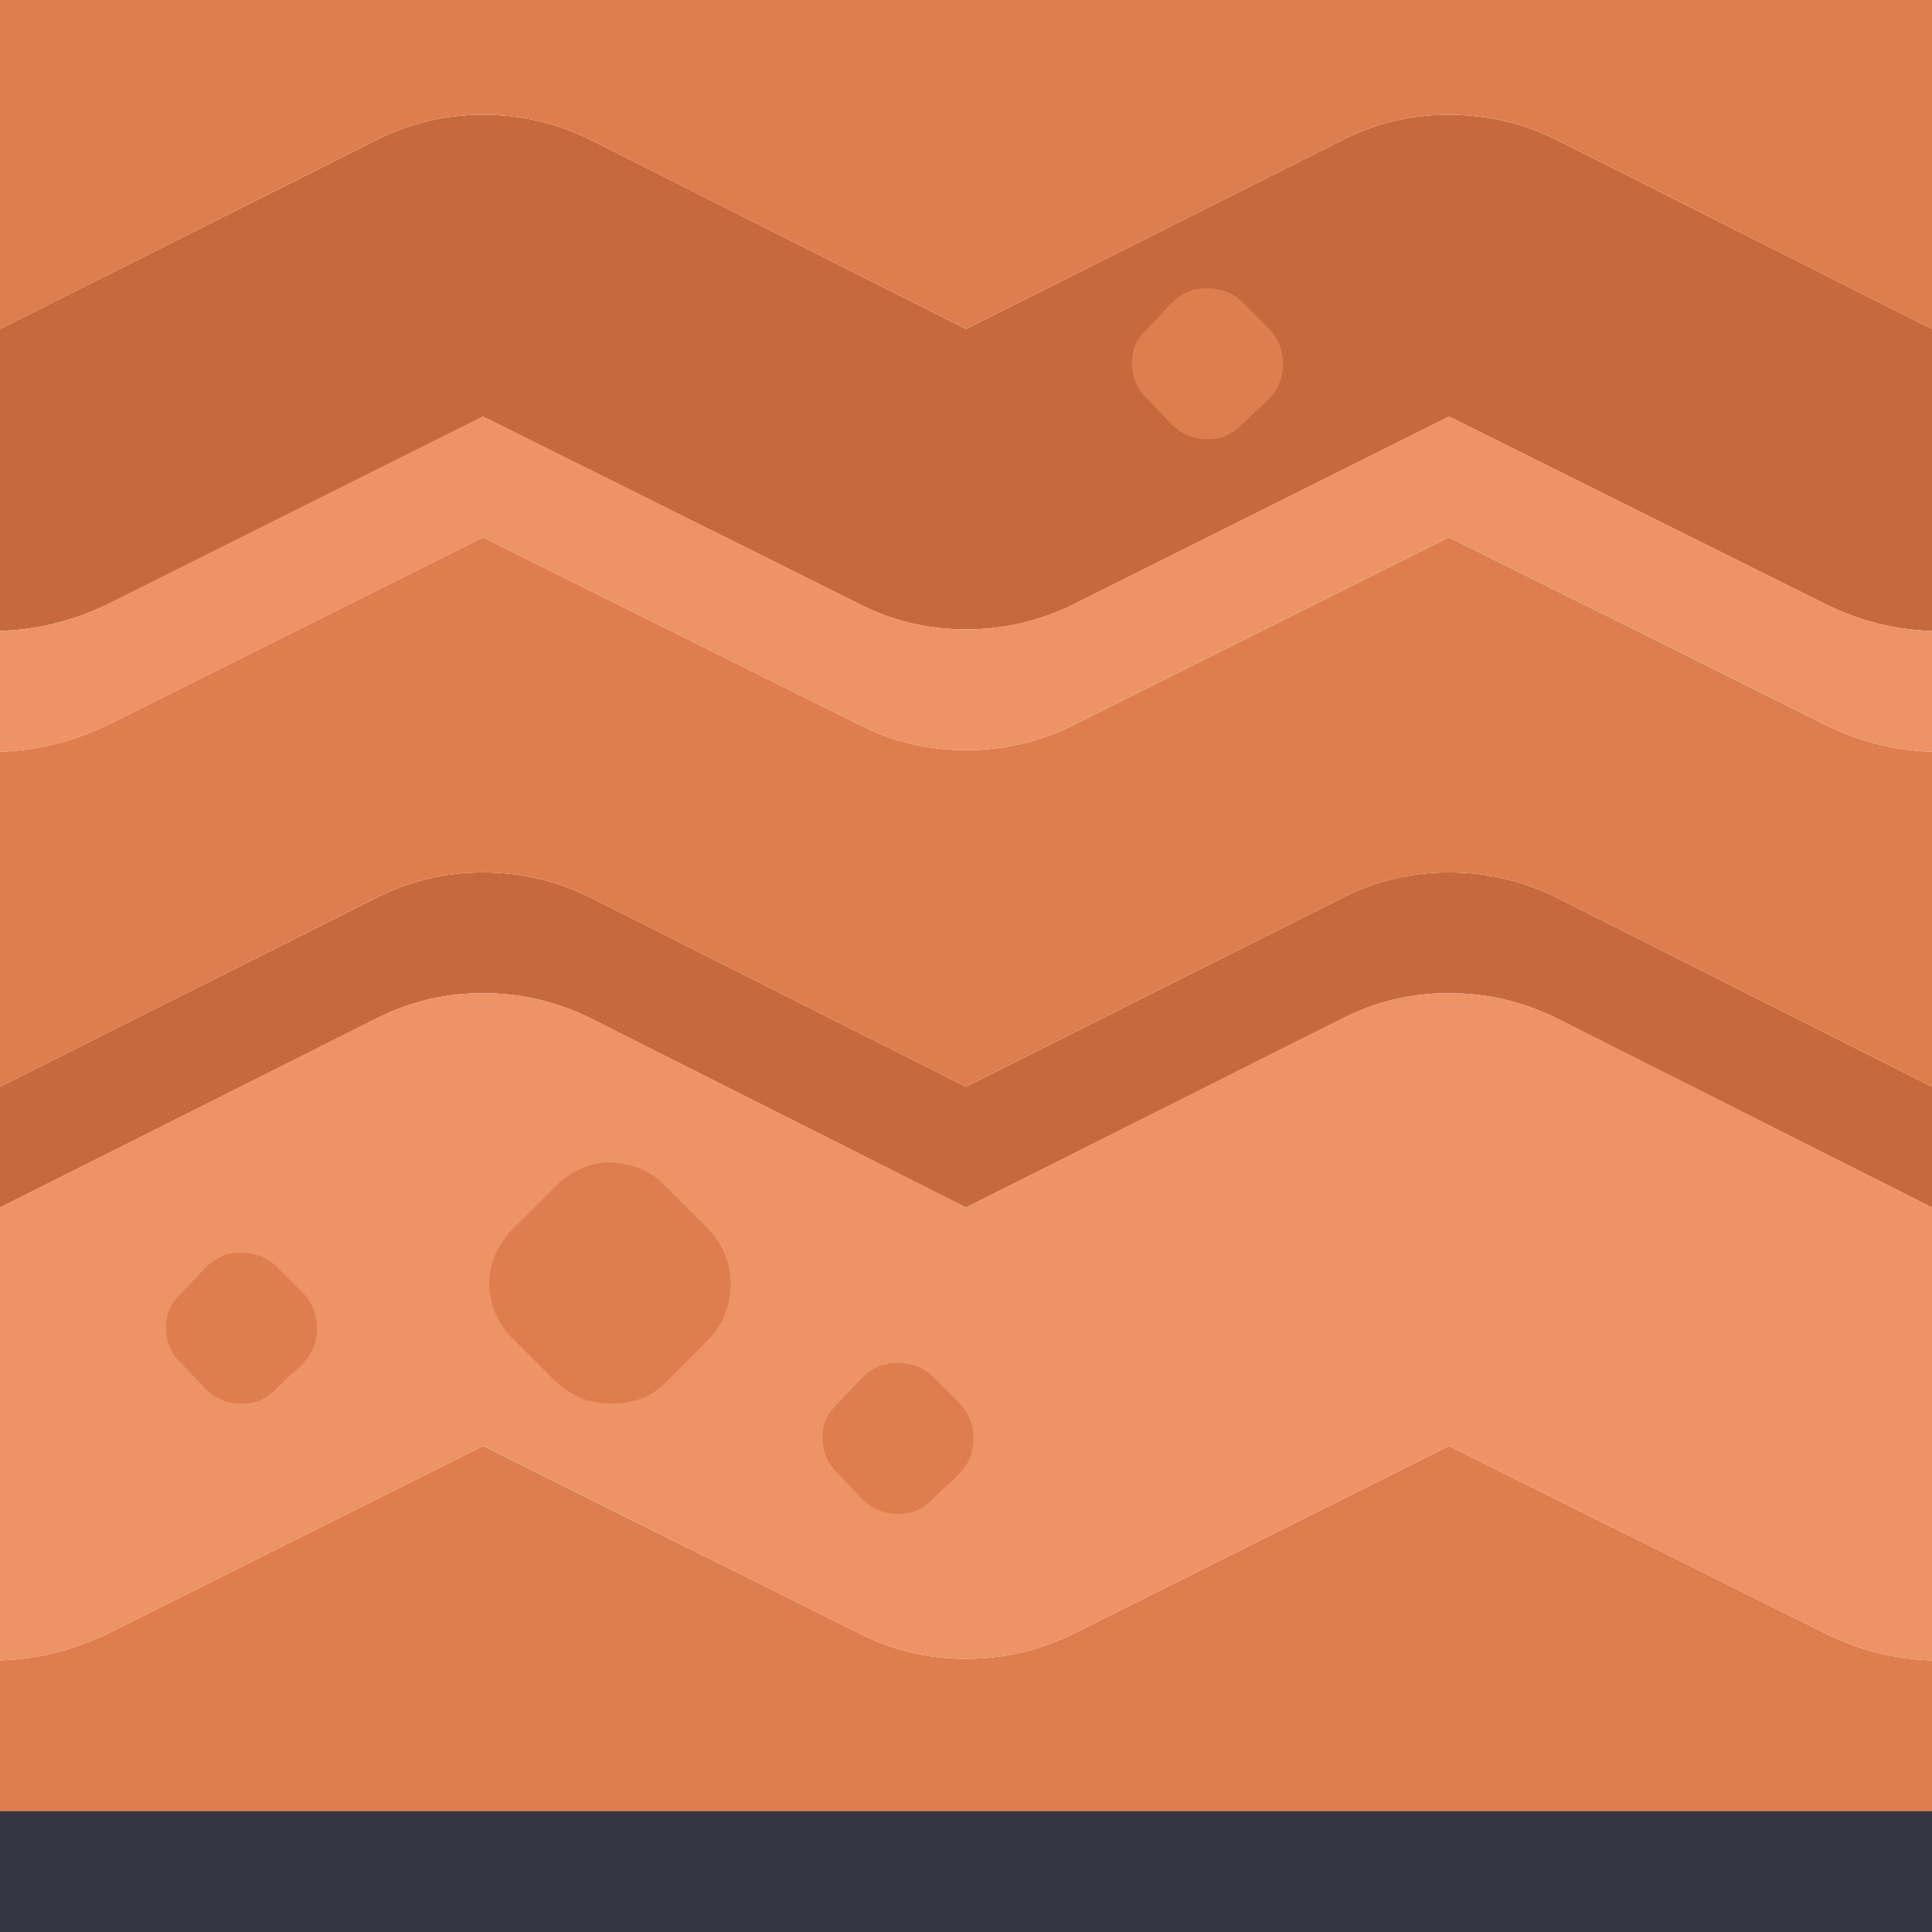 <svg width="64" height="64" xmlns="http://www.w3.org/2000/svg" xmlns:xlink="http://www.w3.org/1999/xlink">
  <defs/>
  <g>
    <path stroke="none" fill="#C66A3E" d="M0 10.9 L12.45 4.65 Q14.1 3.8 16 3.8 17.9 3.8 19.6 4.65 L32 10.9 44.45 4.65 Q46.1 3.8 48 3.8 49.9 3.8 51.6 4.65 L64 10.9 64 20.9 Q62.15 20.85 60.45 20 L48 13.8 35.6 20 Q33.9 20.85 32 20.85 30.1 20.85 28.45 20 L16 13.8 3.6 20 Q1.85 20.85 0 20.9 L0 10.9 M0 36 L12.45 29.75 Q14.1 28.9 16 28.9 17.9 28.9 19.6 29.75 L32 36 44.45 29.75 Q46.1 28.9 48 28.9 49.9 28.9 51.6 29.75 L64 36 64 40 51.6 33.75 Q49.9 32.9 48 32.9 46.1 32.9 44.45 33.75 L32 40 19.6 33.75 Q17.9 32.9 16 32.9 14.1 32.9 12.45 33.75 L0 40 0 36"/>
    <path stroke="none" fill="#DE7E4F" d="M0 36 L0 24.9 Q1.85 24.85 3.6 24 L16 17.8 28.45 24 Q30.1 24.85 32 24.85 33.9 24.85 35.6 24 L48 17.8 60.45 24 Q62.15 24.85 64 24.9 L64 36 51.6 29.75 Q49.9 28.9 48 28.9 46.1 28.9 44.45 29.75 L32 36 19.6 29.75 Q17.9 28.9 16 28.9 14.1 28.9 12.45 29.75 L0 36 M64 10.9 L51.6 4.65 Q49.9 3.8 48 3.8 46.1 3.8 44.45 4.65 L32 10.9 19.6 4.65 Q17.9 3.8 16 3.8 14.1 3.8 12.45 4.65 L0 10.9 0 0 64 0 64 10.9 M0 55 Q1.85 54.95 3.6 54.1 L16 47.9 28.45 54.1 Q30.1 54.95 32 54.95 33.9 54.95 35.6 54.1 L48 47.9 60.45 54.1 Q62.15 54.95 64 55 L64 64 0 64 0 55"/>
    <path stroke="none" fill="#EE9366" d="M0 55 L0 40 12.45 33.75 Q14.1 32.9 16 32.9 17.9 32.9 19.6 33.75 L32 40 44.45 33.75 Q46.1 32.9 48 32.9 49.9 32.9 51.6 33.75 L64 40 64 55 Q62.15 54.95 60.45 54.1 L48 47.9 35.6 54.1 Q33.9 54.95 32 54.95 30.1 54.95 28.45 54.1 L16 47.9 3.6 54.1 Q1.85 54.95 0 55 M0 20.9 Q1.85 20.85 3.6 20 L16 13.8 28.45 20 Q30.1 20.85 32 20.85 33.9 20.85 35.6 20 L48 13.8 60.45 20 Q62.15 20.85 64 20.9 L64 24.9 Q62.15 24.85 60.45 24 L48 17.8 35.6 24 Q33.9 24.85 32 24.85 30.1 24.85 28.45 24 L16 17.8 3.6 24 Q1.85 24.85 0 24.9 L0 20.9"/>
    <path stroke="none" fill="#353541" d="M64 64 L0 64 0 60 64 60 64 64"/>
    <path stroke="none" fill="#DE7E4F" d="M22.05 39.3 L23.4 40.65 Q24.2 41.45 24.2 42.55 24.2 43.65 23.4 44.45 L22.05 45.8 Q21.35 46.5 20.25 46.5 19.15 46.5 18.35 45.7 L17 44.35 Q16.25 43.65 16.2 42.5 16.25 41.45 17 40.7 L18.35 39.35 Q19.15 38.55 20.15 38.5 21.35 38.55 22.05 39.3"/>
    <path stroke="none" fill="#DE7E4F" d="M30.9 45.6 L31.75 46.45 Q32.25 46.95 32.25 47.65 32.25 48.35 31.75 48.85 L30.9 49.65 Q30.45 50.15 29.75 50.15 29.05 50.15 28.55 49.65 L27.75 48.8 Q27.25 48.35 27.25 47.6 27.25 46.95 27.75 46.5 L28.55 45.65 Q29.05 45.15 29.7 45.15 30.45 45.15 30.9 45.6"/>
    <path stroke="none" fill="#DE7E4F" d="M41.15 10 L42 10.85 Q42.5 11.35 42.5 12.05 42.5 12.75 42 13.25 L41.15 14.05 Q40.7 14.55 40 14.55 39.3 14.55 38.8 14.05 L38 13.2 Q37.5 12.75 37.5 12 37.5 11.35 38 10.9 L38.8 10.05 Q39.3 9.55 39.95 9.55 40.7 9.55 41.15 10"/>
    <path stroke="none" fill="#DE7E4F" d="M9.15 41.95 L10 42.8 Q10.5 43.3 10.5 44 10.5 44.7 10 45.2 L9.15 46 Q8.7 46.5 8 46.5 7.3 46.5 6.8 46 L6 45.15 Q5.5 44.7 5.5 43.95 5.5 43.3 6 42.85 L6.8 42 Q7.3 41.5 7.95 41.5 8.7 41.5 9.15 41.95"/>
  </g>
</svg>